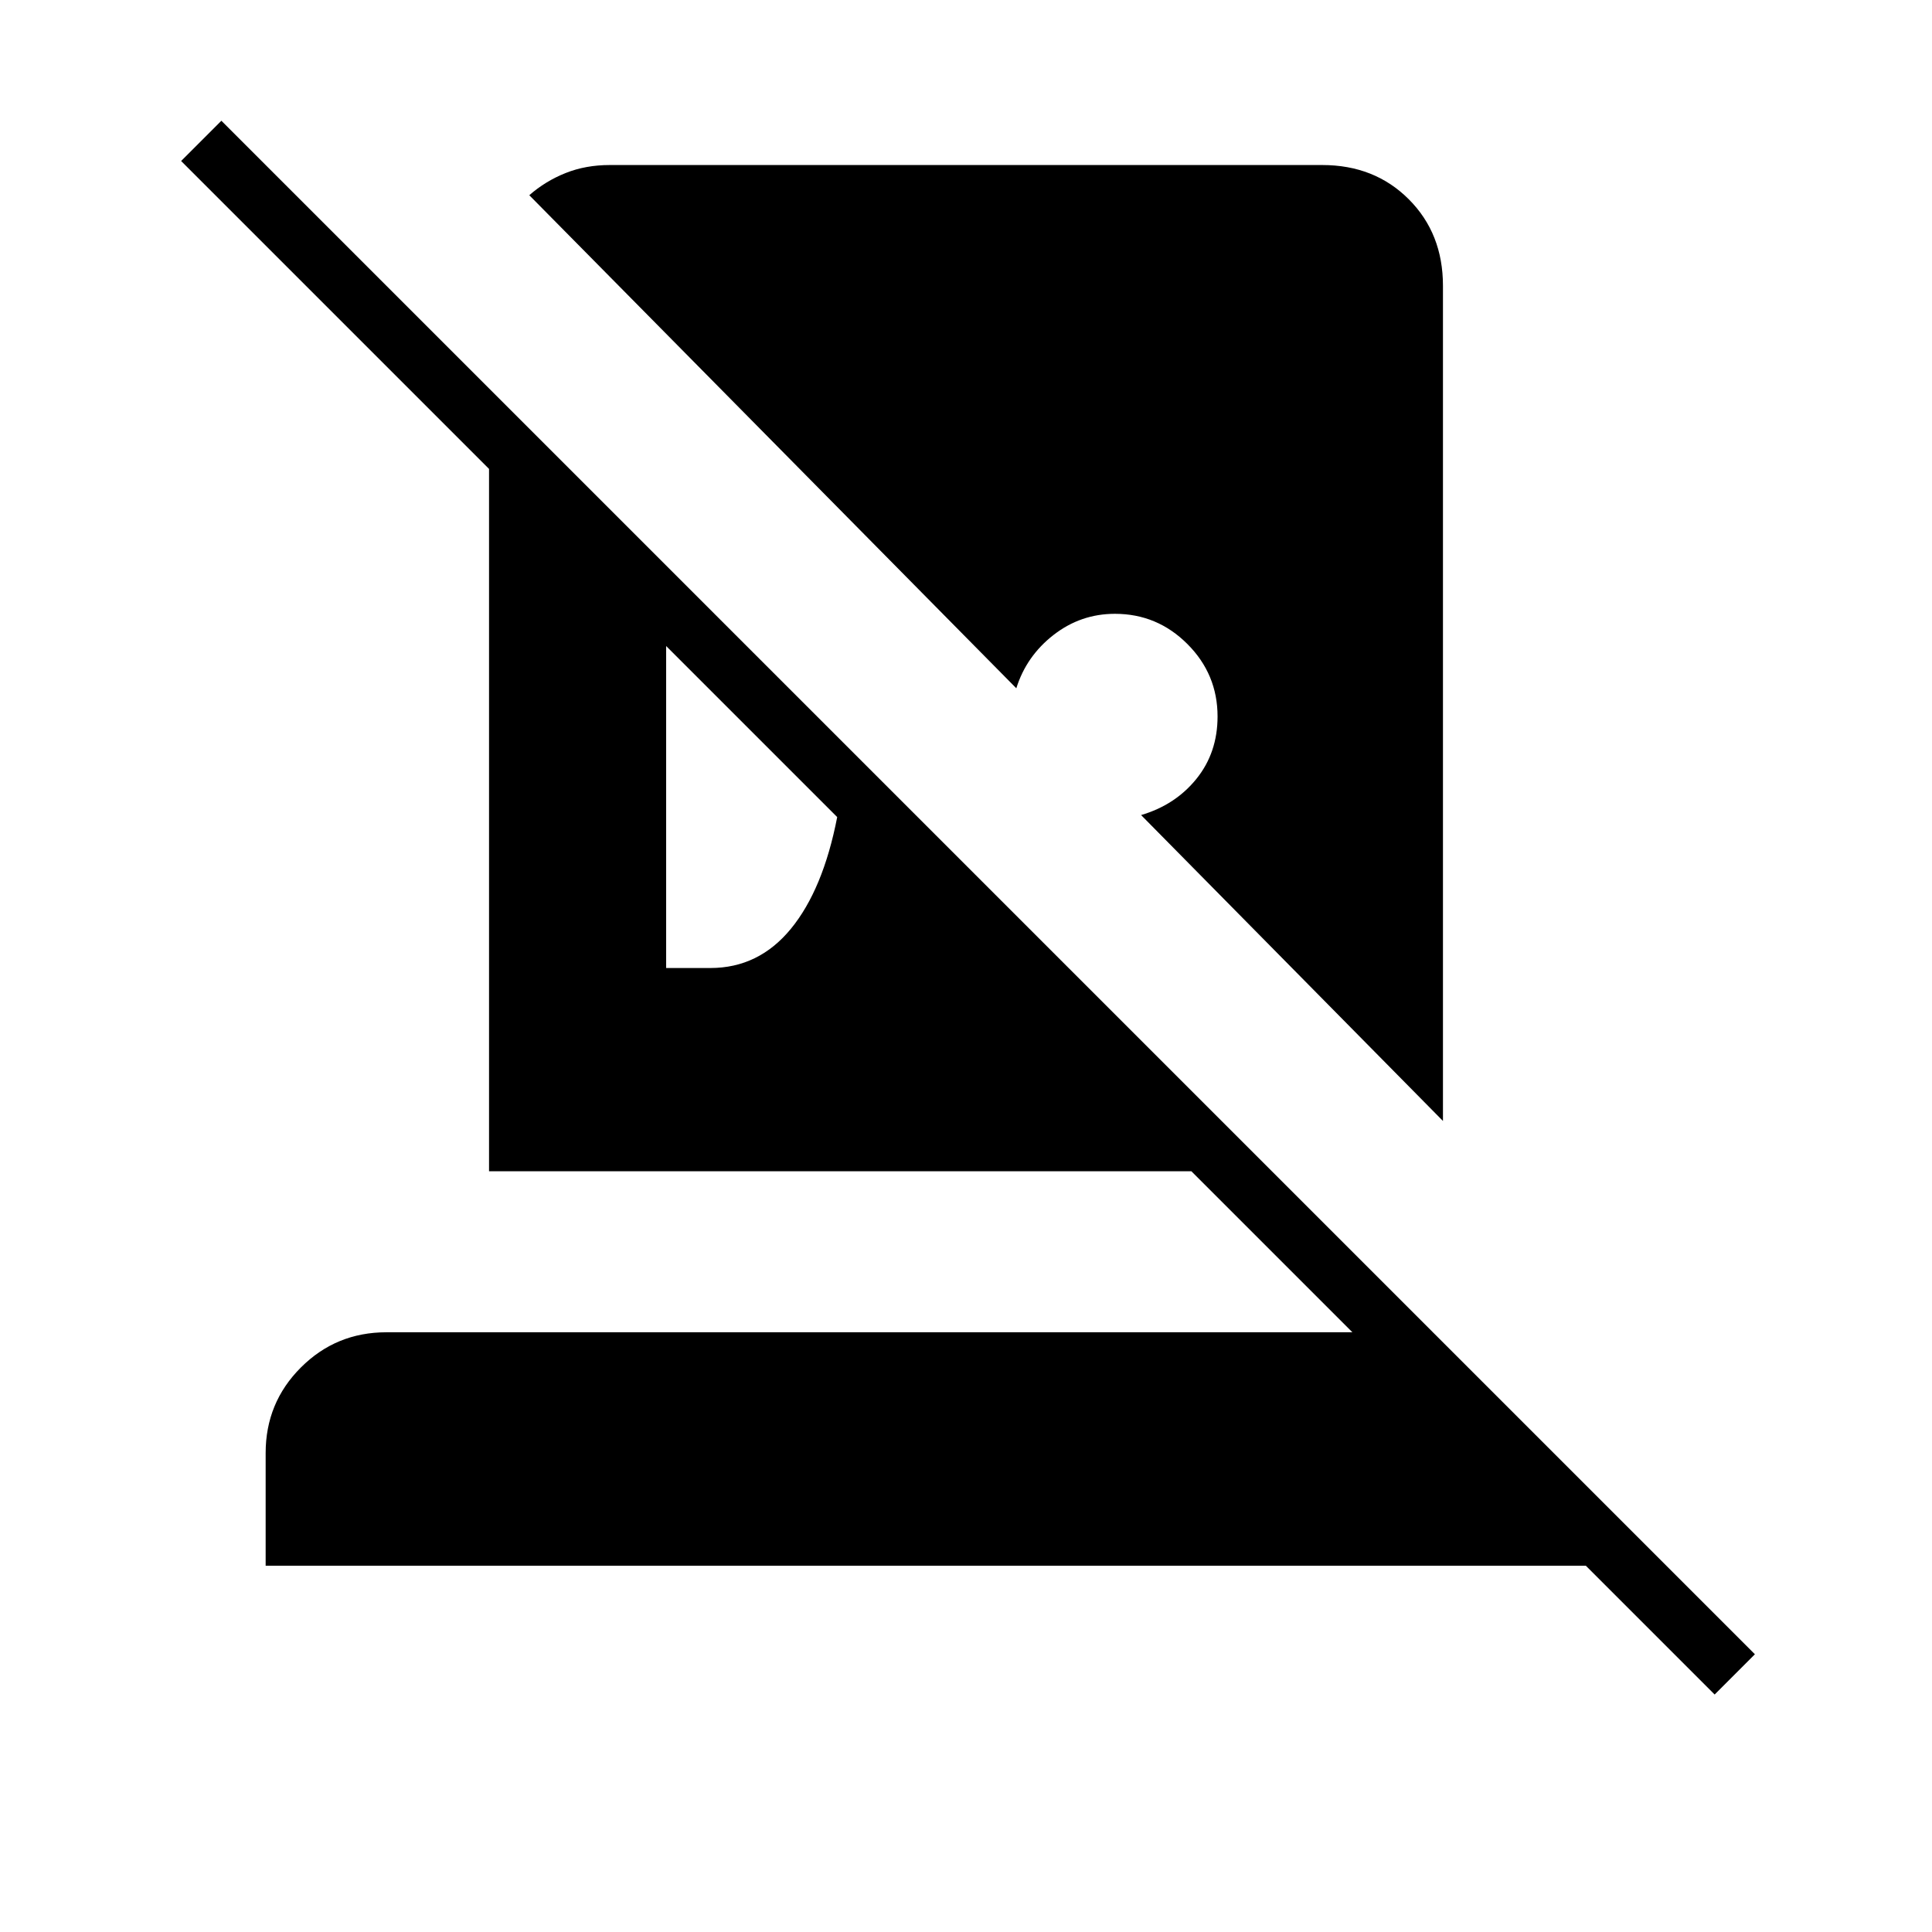 <svg xmlns="http://www.w3.org/2000/svg" height="24" viewBox="0 -960 960 960" width="24"><path d="m852-118-64-64H132v-56q0-25 17.5-42.5T192-298h480l-80-80H243v-349L90-880l20-20 762 762-20 20ZM303-878h354q26 0 43 17t17 43v415L567-555q17-5 27.5-18t10.5-31q0-21-15-36t-36-15q-17 0-30.5 10.5T505-618L263-863q8-7 18-11t22-4Zm28 399h22q24 0 40-19.5t23-55.5l-85-85v160Z"/></svg>